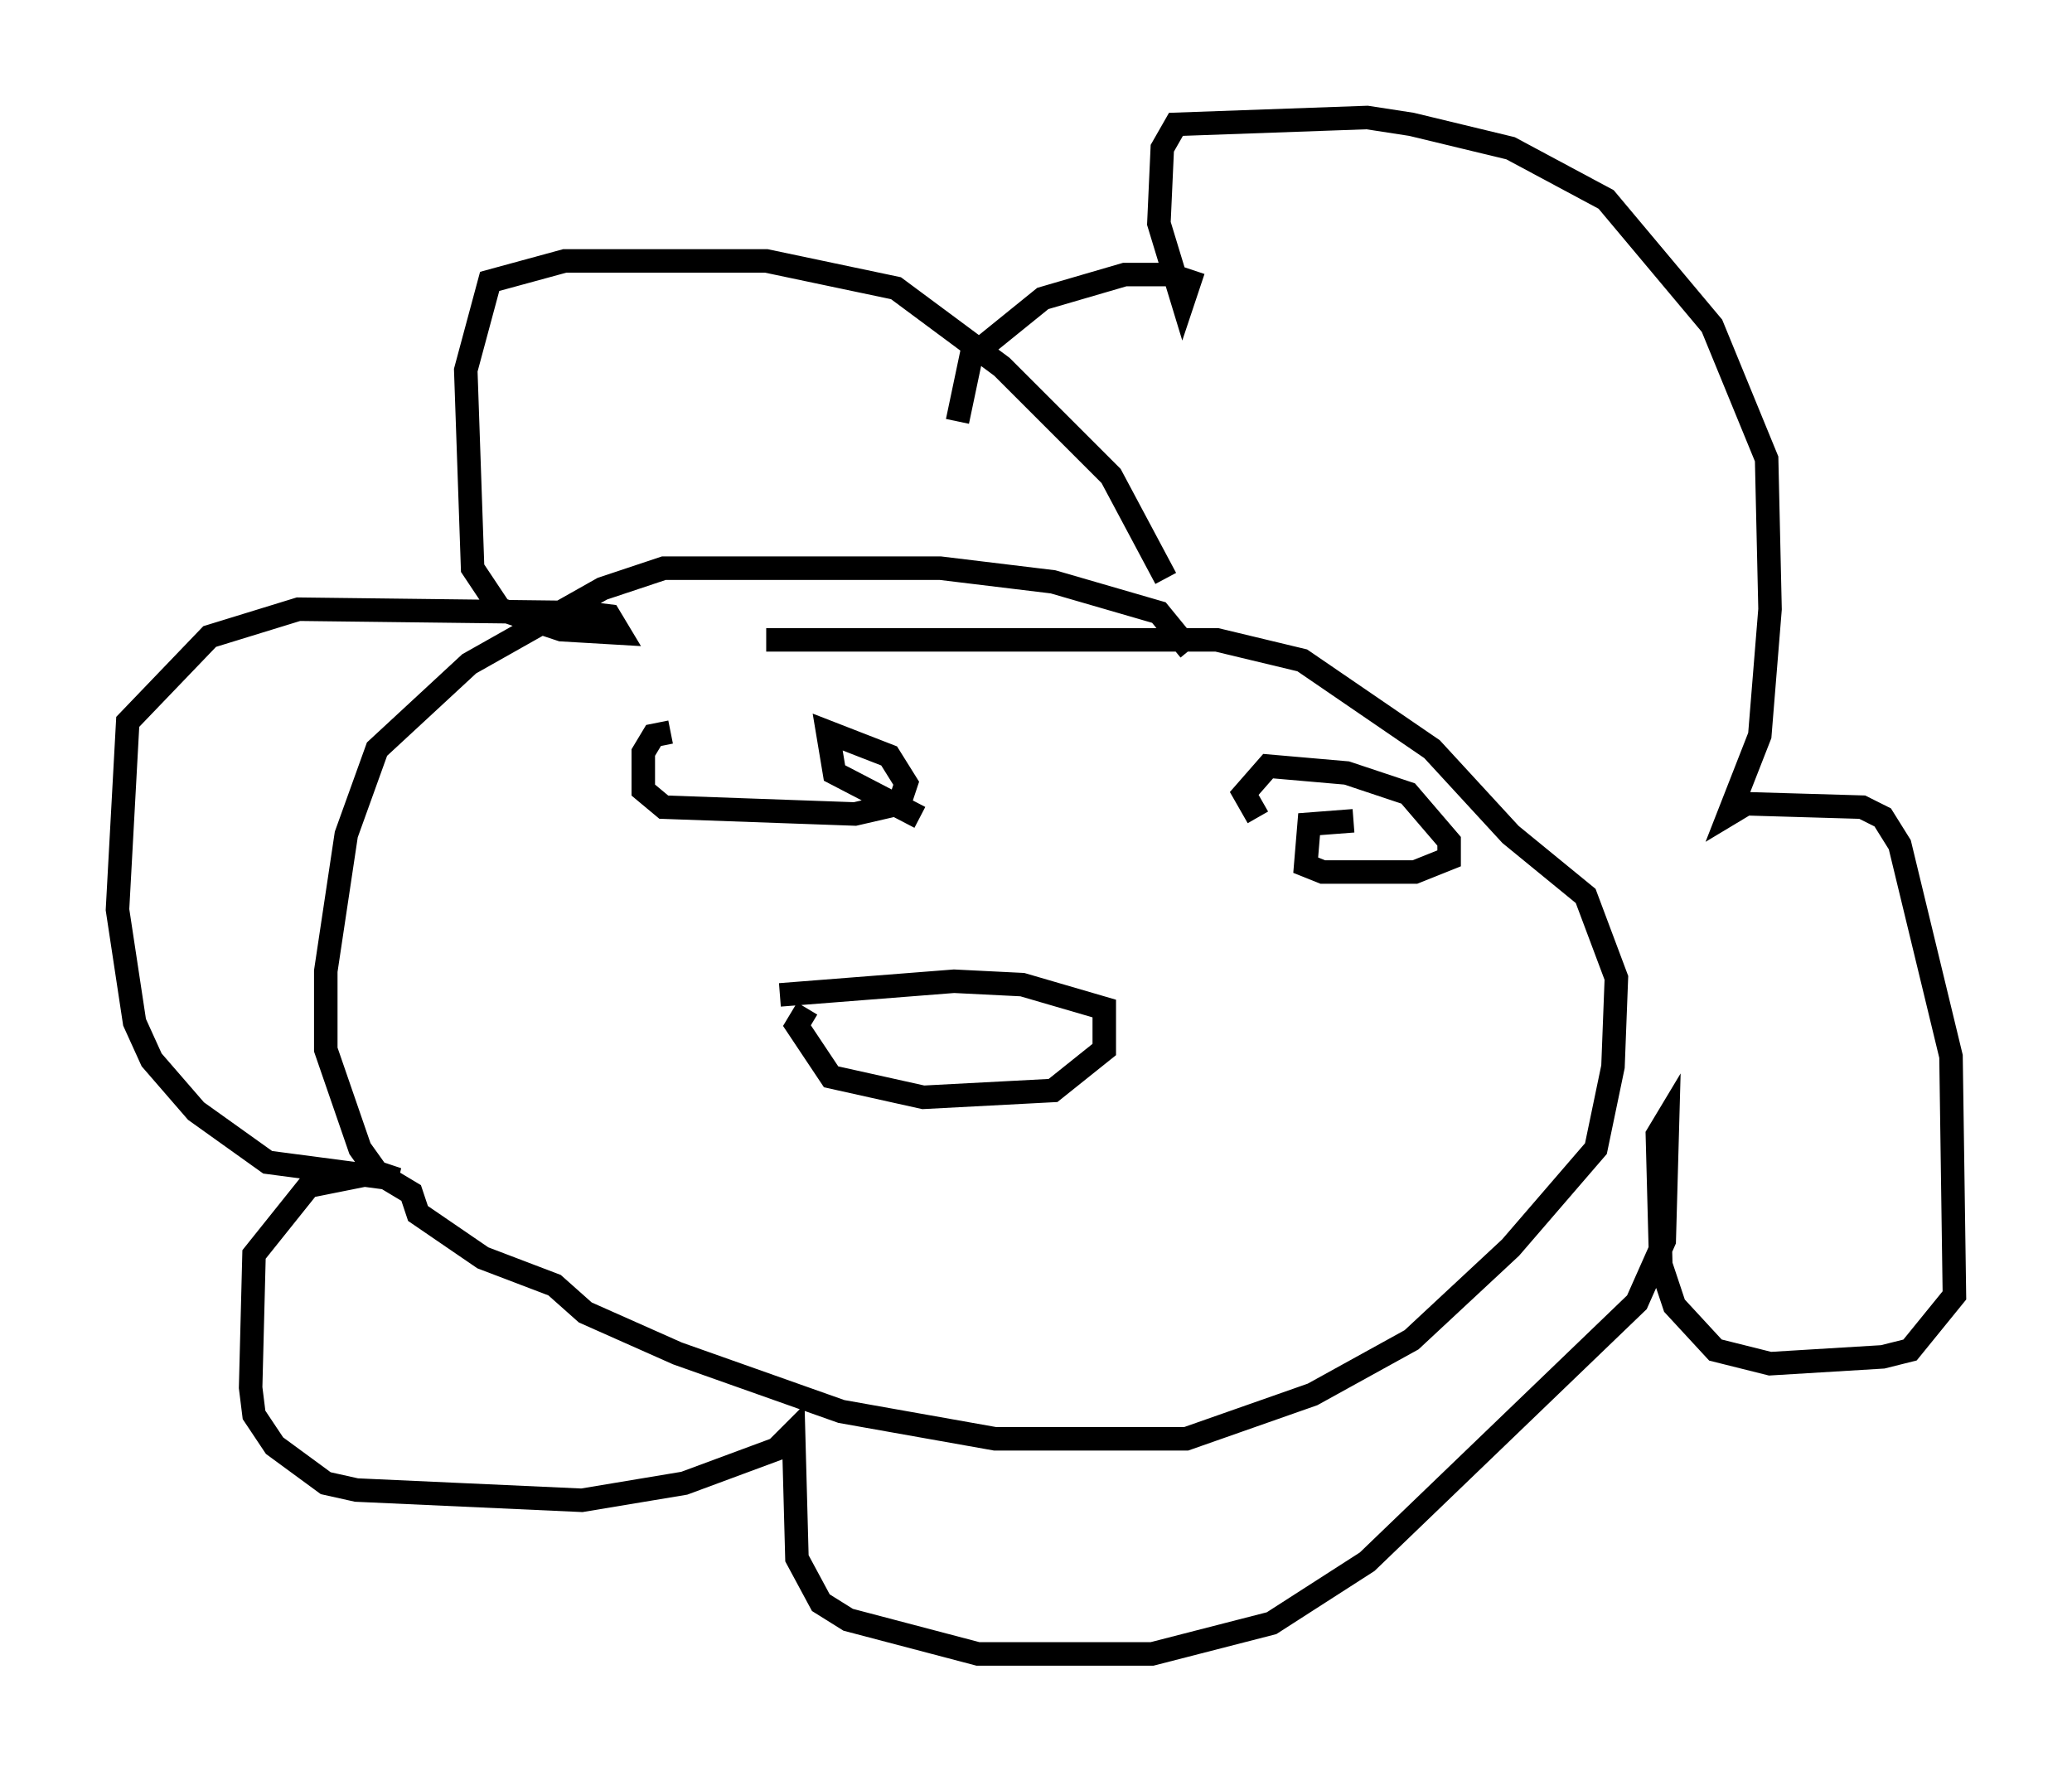 <?xml version="1.0" encoding="utf-8" ?>
<svg baseProfile="full" height="75.363" version="1.1" width="88.145" xmlns="http://www.w3.org/2000/svg" xmlns:ev="http://www.w3.org/2001/xml-events" xmlns:xlink="http://www.w3.org/1999/xlink"><defs /><rect fill="white" height="75.363" width="88.145" x="0" y="0" /><path d="M50.754, 29.983 m-1.162, -5.374 l-2.324, -4.358 -4.648, -4.648 l-4.503, -3.341 -5.52, -1.162 l-8.57, 0.0 -3.196, 0.872 l-1.017, 3.777 0.291, 8.425 l1.162, 1.743 2.615, 0.872 l2.469, 0.145 -0.436, -0.726 l-1.162, -0.145 -12.056, -0.145 l-3.777, 1.162 -3.486, 3.631 l-0.436, 7.989 0.726, 4.793 l0.726, 1.598 1.888, 2.179 l3.05, 2.179 5.52, 0.726 l-0.872, -0.291 -2.905, 0.581 l-2.324, 2.905 -0.145, 5.665 l0.145, 1.162 0.872, 1.307 l2.179, 1.598 1.307, 0.291 l9.587, 0.436 4.358, -0.726 l3.922, -1.453 0.726, -0.726 l0.145, 5.374 1.017, 1.888 l1.162, 0.726 5.52, 1.453 l7.408, 0.0 5.084, -1.307 l4.067, -2.615 11.475, -11.039 l1.162, -2.615 0.145, -5.229 l-0.436, 0.726 0.145, 5.52 l0.581, 1.743 1.743, 1.888 l2.324, 0.581 4.793, -0.291 l1.162, -0.291 1.888, -2.324 l-0.145, -10.168 -2.179, -9.006 l-0.726, -1.162 -0.872, -0.436 l-4.939, -0.145 -0.726, 0.436 l1.307, -3.341 0.436, -5.374 l-0.145, -6.391 -2.324, -5.665 l-4.503, -5.374 -4.067, -2.179 l-4.212, -1.017 -1.888, -0.291 l-8.134, 0.291 -0.581, 1.017 l-0.145, 3.196 1.017, 3.341 l0.291, -0.872 -0.872, -0.291 l-1.888, 0.0 -3.486, 1.017 l-3.05, 2.469 -0.581, 2.76 m9.877, 9.732 l-1.307, -1.598 -4.503, -1.307 l-4.793, -0.581 -11.765, 0.0 l-2.615, 0.872 -5.665, 3.196 l-3.922, 3.631 -1.307, 3.631 l-0.872, 5.81 0.0, 3.341 l1.453, 4.212 0.726, 1.017 l1.453, 0.872 0.291, 0.872 l2.76, 1.888 3.05, 1.162 l1.307, 1.162 3.922, 1.743 l6.972, 2.469 6.536, 1.162 l8.134, 0.0 5.374, -1.888 l4.212, -2.324 4.212, -3.922 l3.631, -4.212 0.726, -3.486 l0.145, -3.777 -1.307, -3.486 l-3.196, -2.615 -3.341, -3.631 l-5.52, -3.777 -3.631, -0.872 l-19.173, 0.0 m-4.067, 3.922 l-0.726, 0.145 -0.436, 0.726 l0.0, 1.598 0.872, 0.726 l8.134, 0.291 1.888, -0.436 l0.291, -0.872 -0.726, -1.162 l-2.615, -1.017 0.291, 1.743 l3.631, 1.888 m18.447, 0.145 l-1.888, 0.145 -0.145, 1.743 l0.726, 0.291 3.922, 0.0 l1.453, -0.581 0.0, -0.726 l-1.743, -2.034 -2.615, -0.872 l-3.341, -0.291 -1.017, 1.162 l0.581, 1.017 m-19.173, 8.134 l-0.436, 0.726 1.453, 2.179 l3.922, 0.872 5.52, -0.291 l2.179, -1.743 0.0, -1.743 l-3.486, -1.017 -2.905, -0.145 l-7.408, 0.581 " fill="none" stroke="black" stroke-width="1" /></svg>